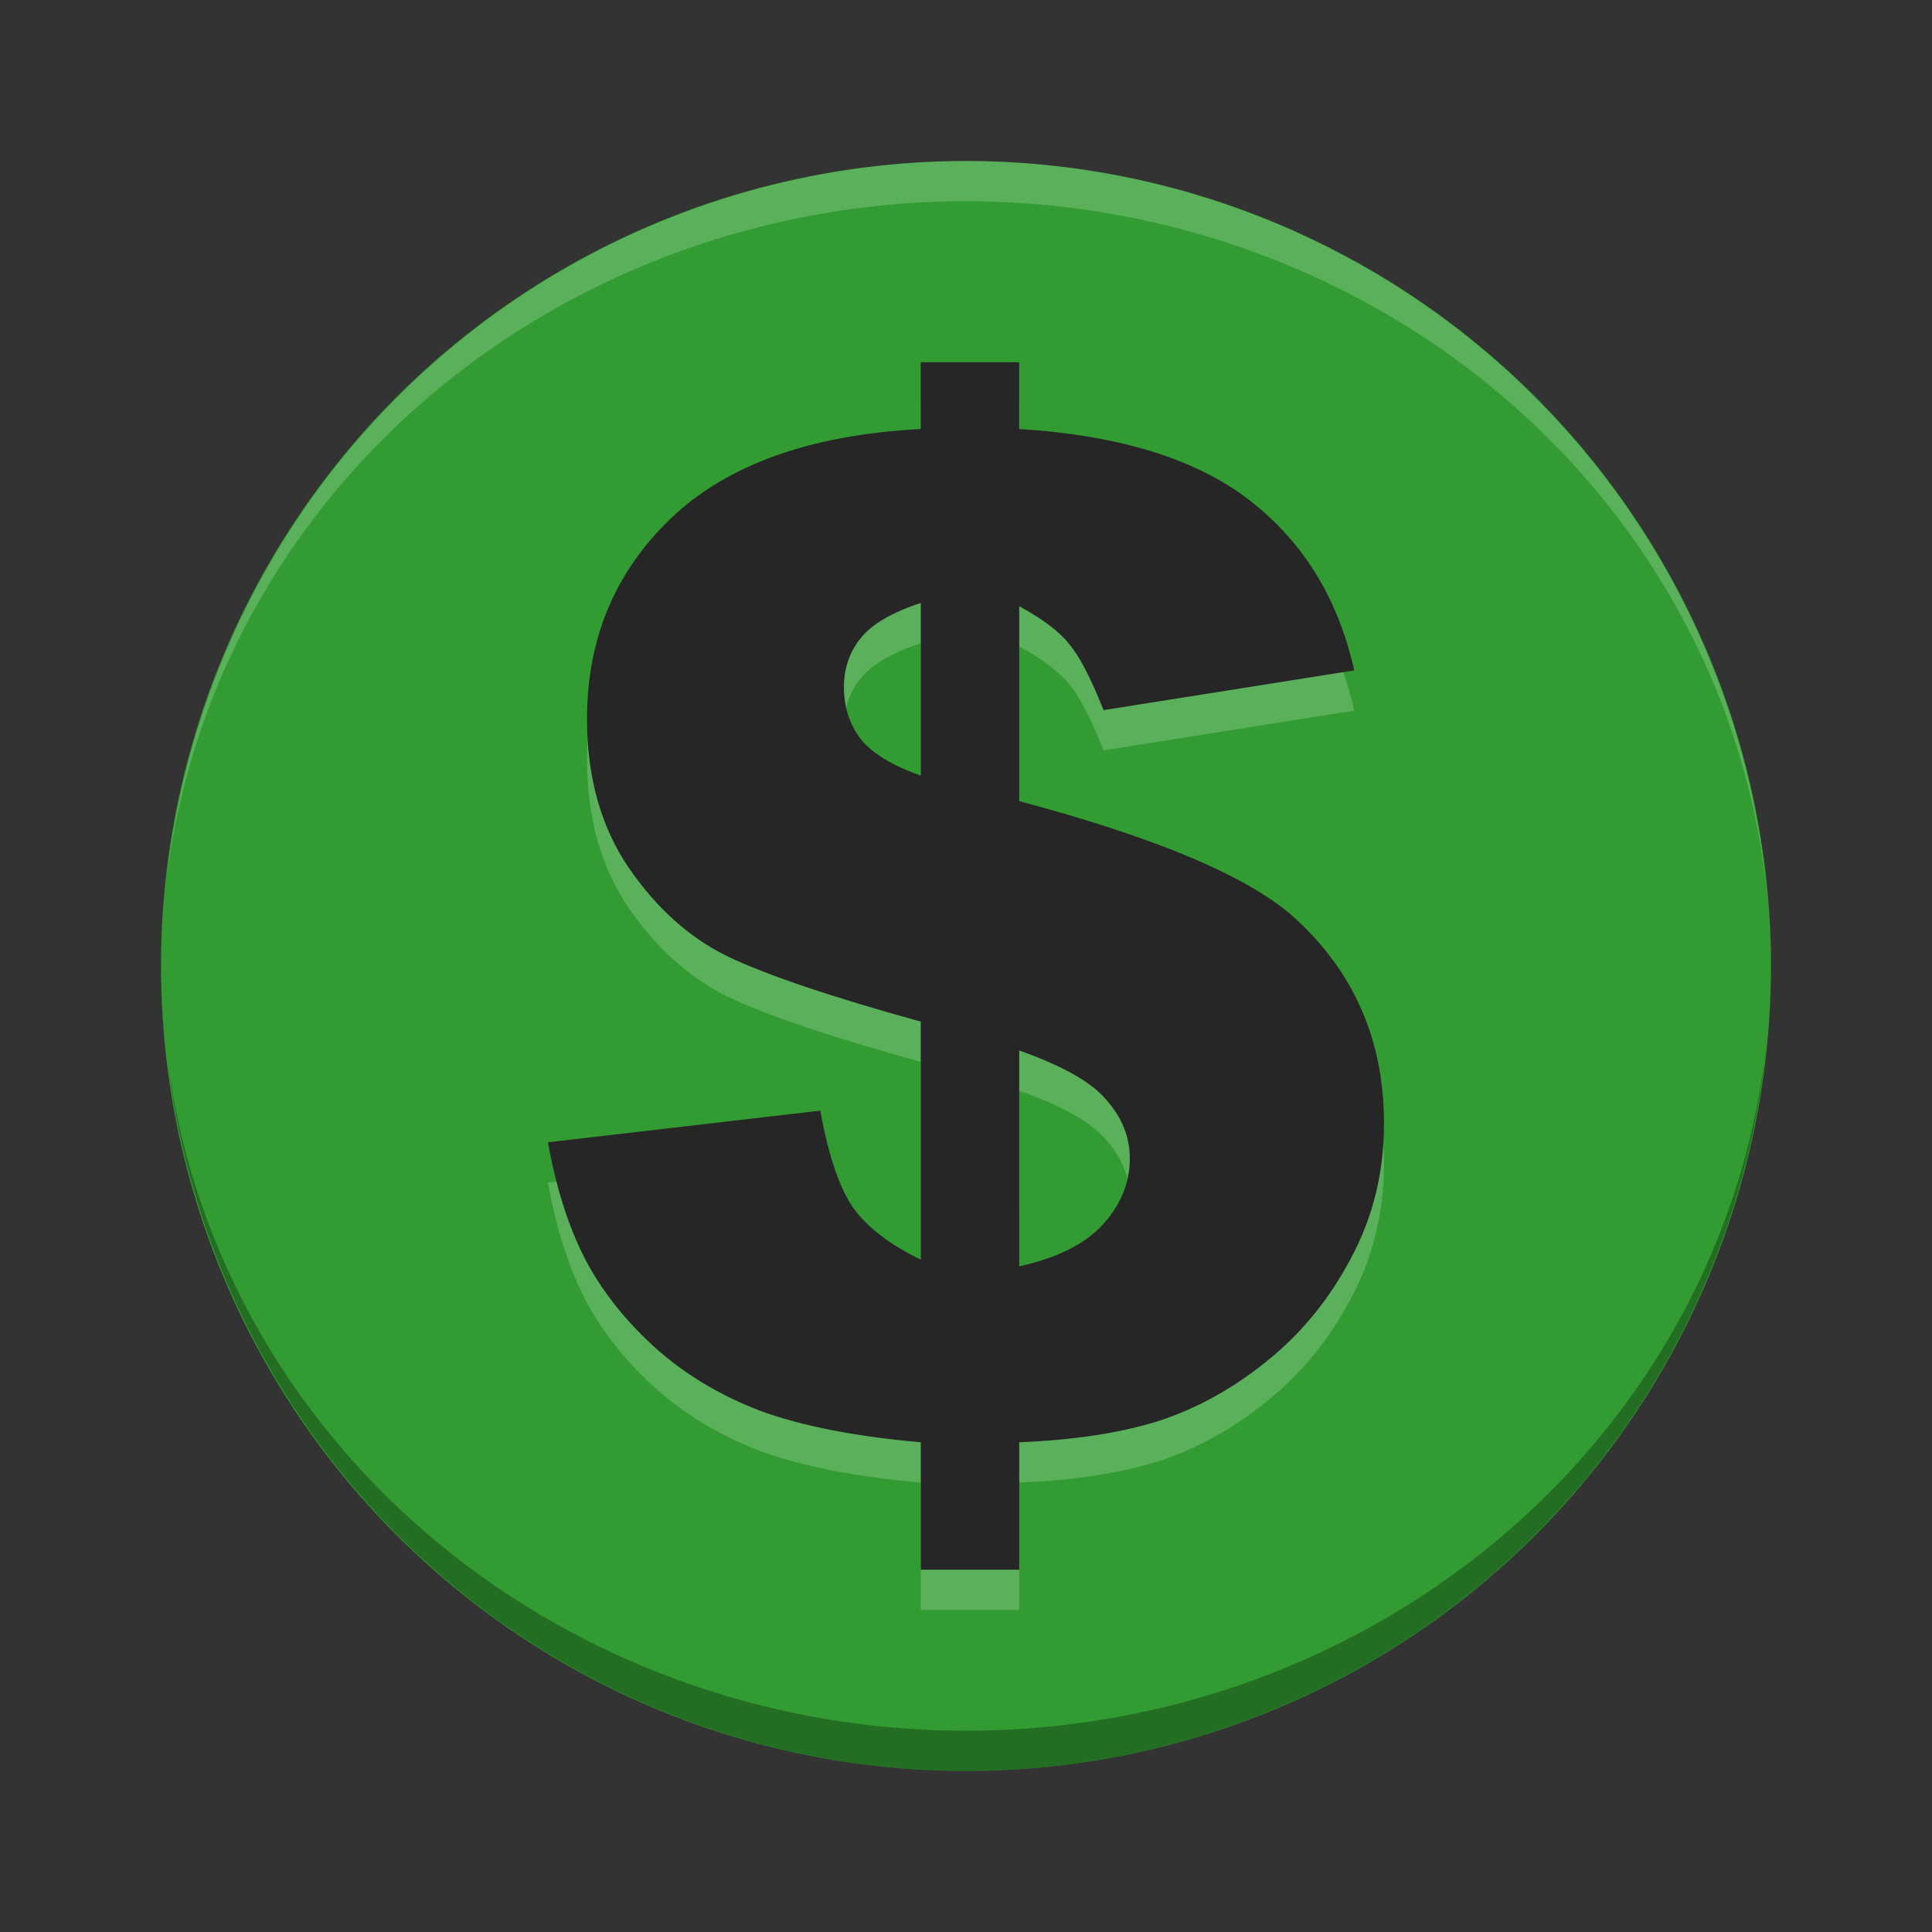 <svg height="48" viewBox="0 0 48 48" width="48" xmlns="http://www.w3.org/2000/svg"><rect x="0" y="0" width="48" height="48" fill="#333333" stroke="none"/><circle cx="24" cy="24" fill="#329c32" r="20"/><path d="m33.648 17.655l-6.231.988q-.469-1.189-.854-1.642-.369-.469-1.24-.938v4.841q5.092 1.357 6.801 2.864 2.261 2.027 2.261 5.142 0 1.826-.821 3.35-.804 1.524-2.077 2.546-1.256 1.022-2.68 1.491-1.424.452-3.484.536v3.166h-2.446v-3.166q-2.462-.218-4.003-.787-1.524-.586-2.647-1.608-1.106-1.022-1.709-2.194-.603-1.189-.905-2.864l6.767-.787q.302 1.658.804 2.395.519.737 1.692 1.307v-5.913q-3.384-.938-4.807-1.625-1.407-.687-2.446-2.194-1.039-1.524-1.039-3.702 0-2.982 2.077-4.975 2.094-2.01 6.214-2.228v-1.658h2.446v1.658q3.752.235 5.729 1.776 1.993 1.541 2.596 4.221zm-10.771-1.675q-1.072.352-1.491.871-.419.519-.419 1.223 0 .737.419 1.29.436.536 1.491.905zm2.446 16.482q1.424-.318 2.077-1.039.67-.737.67-1.642 0-.787-.57-1.441-.553-.67-2.178-1.24z" fill="#fff" opacity=".2"/><path d="m33.648 16.655l-6.231.988q-.469-1.189-.854-1.642-.369-.469-1.24-.938v4.841q5.092 1.357 6.801 2.864 2.261 2.027 2.261 5.142 0 1.826-.821 3.35-.804 1.524-2.077 2.546-1.256 1.022-2.68 1.491-1.424.452-3.484.536v3.166h-2.446v-3.166q-2.462-.218-4.003-.787-1.524-.586-2.647-1.608-1.106-1.022-1.709-2.194-.603-1.189-.905-2.864l6.767-.787q.302 1.658.804 2.395.519.737 1.692 1.307v-5.913q-3.384-.938-4.807-1.625-1.407-.687-2.446-2.194-1.039-1.524-1.039-3.702 0-2.982 2.077-4.975 2.094-2.01 6.214-2.228v-1.658h2.446v1.658q3.752.235 5.729 1.776 1.993 1.541 2.596 4.221zm-10.771-1.675q-1.072.352-1.491.871-.419.519-.419 1.223 0 .737.419 1.29.436.536 1.491.905zm2.446 16.482q1.424-.318 2.077-1.039.67-.737.67-1.642 0-.787-.57-1.441-.553-.67-2.178-1.24z" fill="#262626"/><path d="m24 4a20 20 0 0 0 -19.859 17.852 20 19 0 0 1  19.859-16.852 20 19 0 0 1  19.922 17.447 20 20 0 0 0 -19.922-18.447zm19.922 18.447a20 20 0 0 1  .078 1.553 20 19 0 0 0 -.078-1.553zm-39.781-.596a20 19 0 0 0 -.049.393 20 20 0 0 1  .049-.393zm-.049.393a20 20 0 0 0 -.092 1.756 20 19 0 0 1  .092-1.756z" fill="#fff" opacity=".2"/><path d="m24 44a20 20 0 0 1 -19.859-17.852 20 19 0 0 0  19.859 16.852 20 19 0 0 0  19.922-17.447 20 20 0 0 1 -19.922 18.447zm19.922-18.447a20 20 0 0 0  .078-1.553 20 19 0 0 1 -.078 1.553zm-39.781.596a20 19 0 0 1 -.049-.393 20 20 0 0 0  .049.393zm-.049-.393a20 20 0 0 1 -.092-1.756 20 19 0 0 0  .092 1.756z" opacity=".3"/></svg>